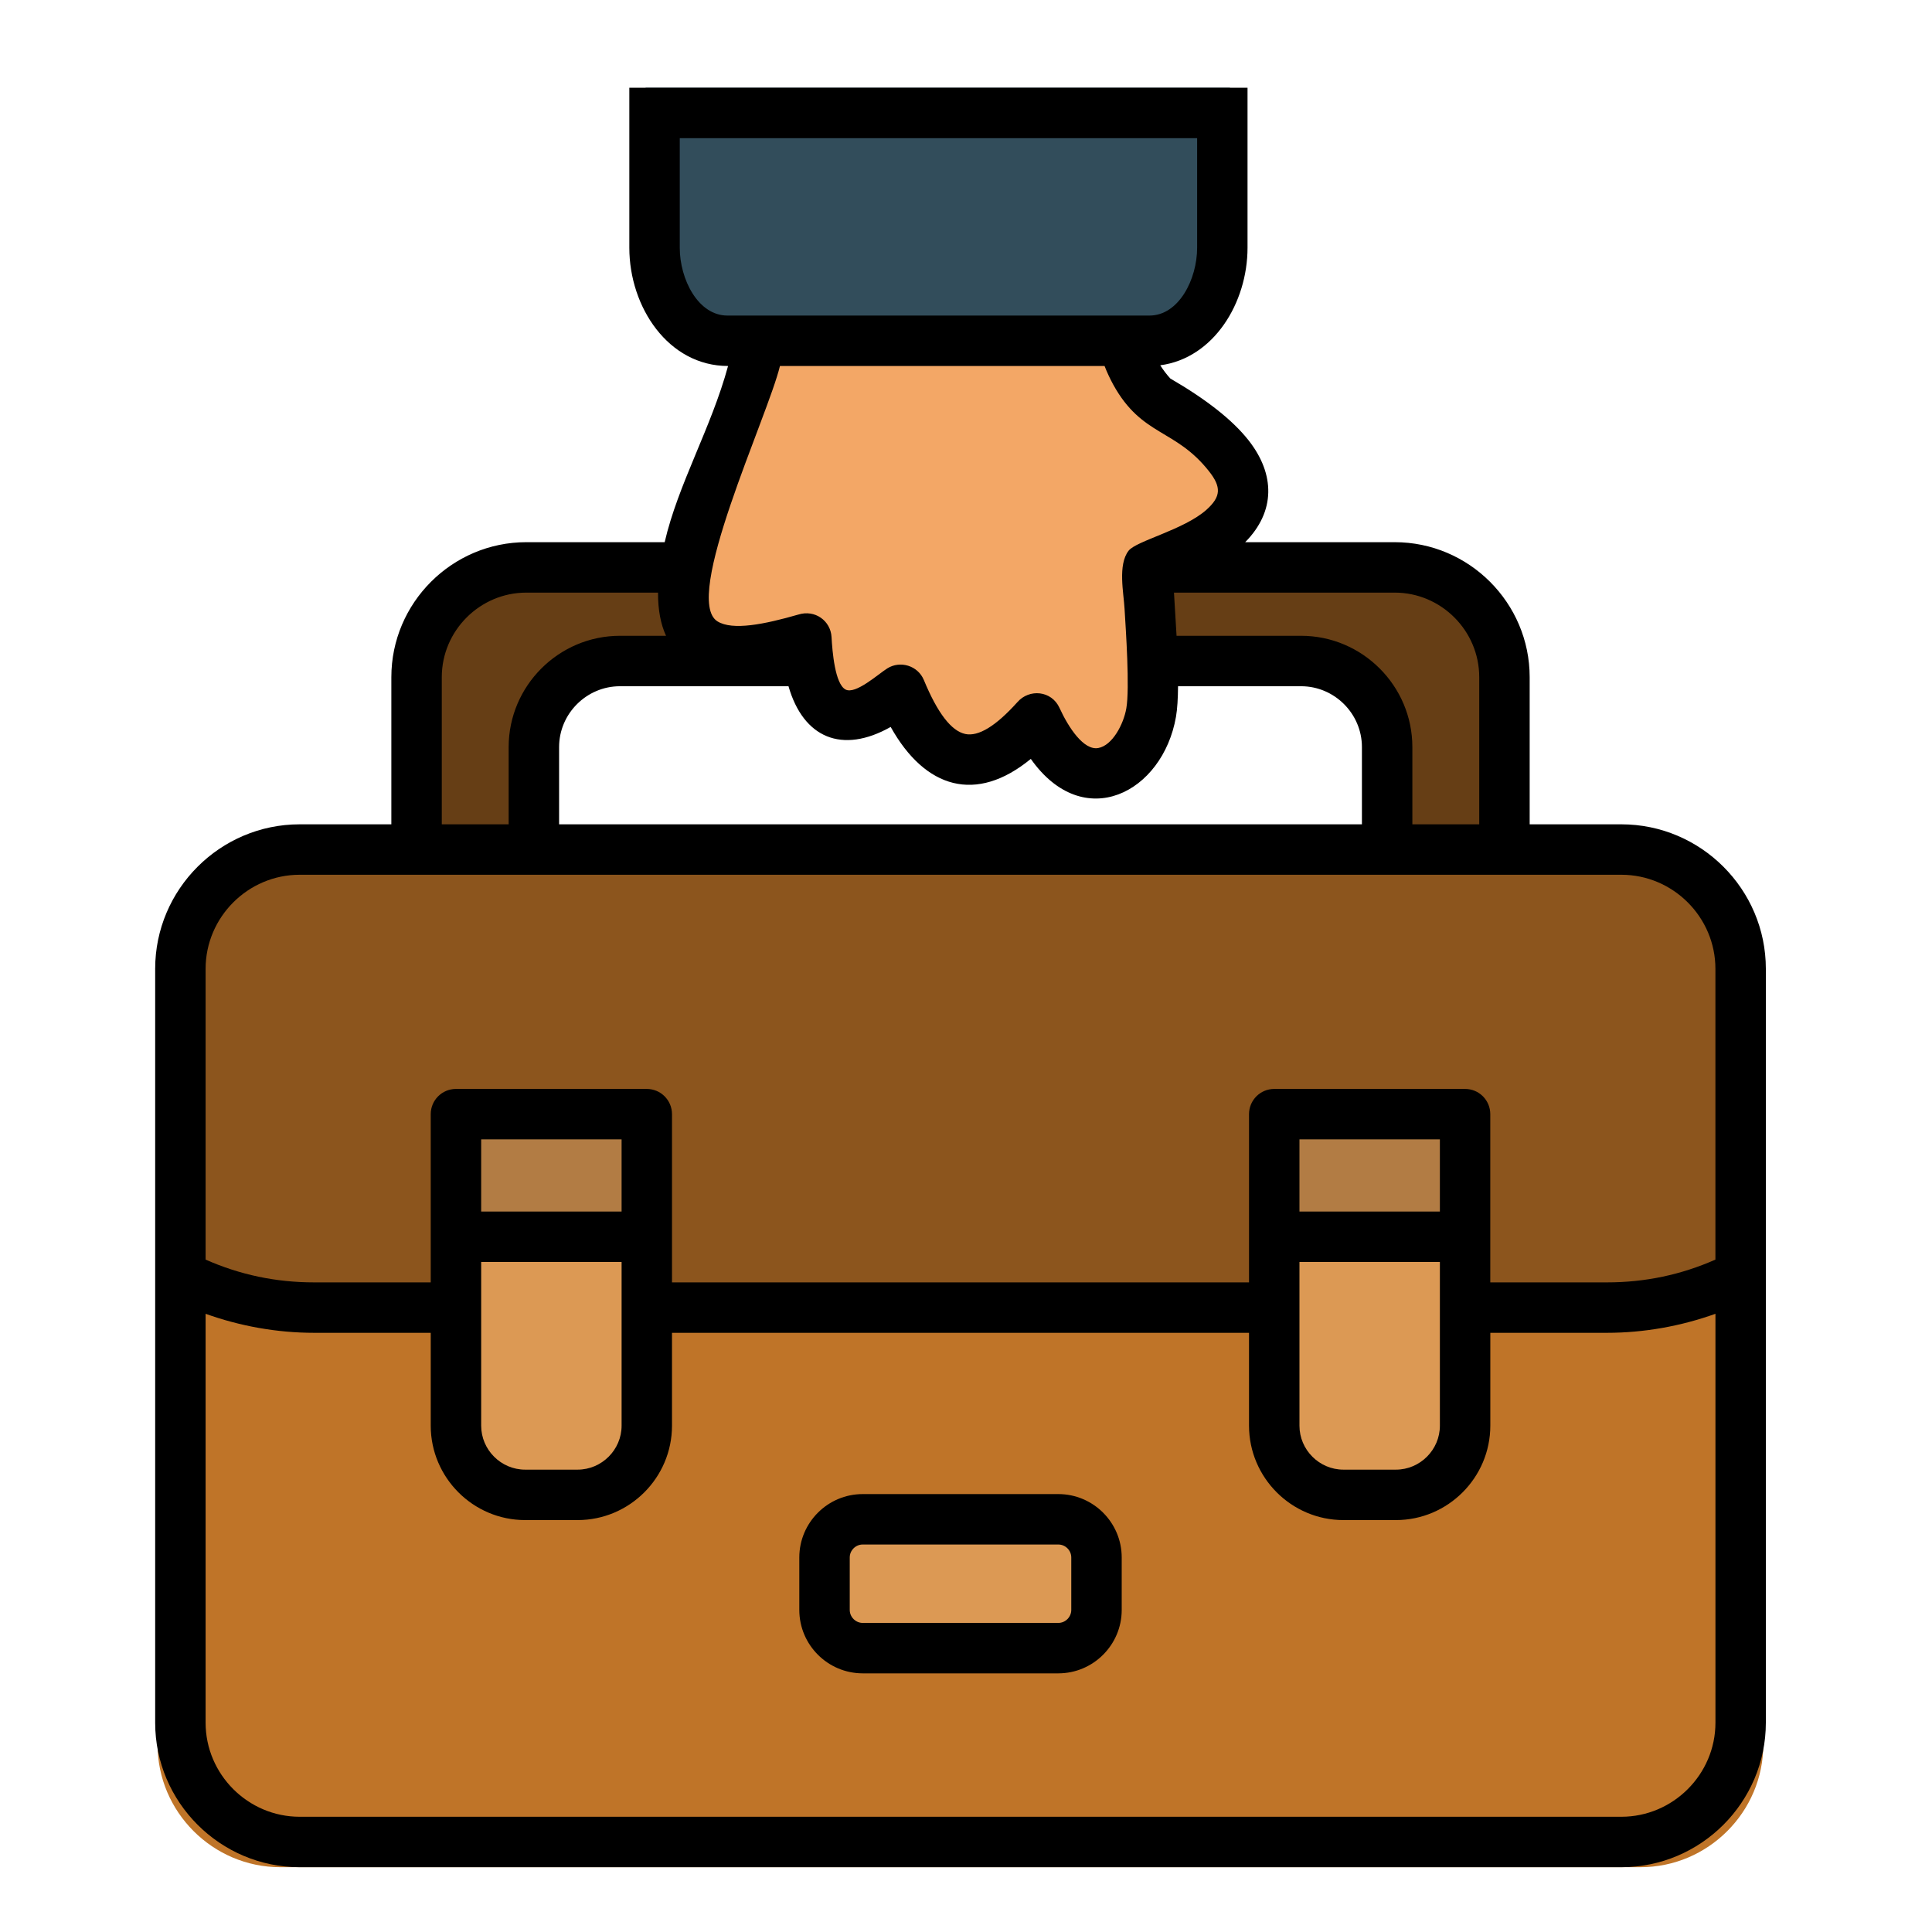 <svg width="57" height="57" viewBox="0 0 57 57" fill="none" xmlns="http://www.w3.org/2000/svg">
<path fill-rule="evenodd" clip-rule="evenodd" d="M12.922 19.978C12.922 18.547 14.095 17.375 15.525 17.375H19.521L19.52 17.485C19.518 17.9 19.572 18.332 19.747 18.713L19.818 18.868H18.288C16.541 18.868 15.114 20.295 15.114 22.042V24.429H12.922L12.922 19.978ZM38.383 18.868H34.606L34.517 17.375H41.145C42.576 17.375 43.749 18.547 43.749 19.978V24.429H41.557V22.042C41.557 20.295 40.13 18.868 38.383 18.868Z" fill="#663E15"/>
<path fill-rule="evenodd" clip-rule="evenodd" d="M8.27 24.954H48.401C50.393 24.954 52.023 26.583 52.023 28.576V51.466C52.023 53.458 50.393 55.088 48.401 55.088H8.27C6.278 55.088 4.648 53.458 4.648 51.466V28.576C4.649 26.583 6.278 24.954 8.27 24.954Z" fill="#BF7428"/>
<path fill-rule="evenodd" clip-rule="evenodd" d="M8.27 24.954H48.401C50.393 24.954 52.023 26.583 52.023 28.576V37.887C50.803 38.51 49.424 38.862 47.967 38.862H8.705C7.248 38.862 5.869 38.51 4.648 37.887V28.576C4.648 26.583 6.278 24.954 8.27 24.954Z" fill="#8C551D"/>
<path fill-rule="evenodd" clip-rule="evenodd" d="M13.016 32.989H18.811V42.447C18.811 43.603 17.865 44.548 16.71 44.548H15.116C13.961 44.548 13.016 43.603 13.016 42.447V32.989Z" fill="#DC9954"/>
<path fill-rule="evenodd" clip-rule="evenodd" d="M13.016 32.989H18.811V36.713H13.016V32.989Z" fill="#B27C44"/>
<path fill-rule="evenodd" clip-rule="evenodd" d="M37.859 32.989H43.654V42.447C43.654 43.603 42.709 44.548 41.554 44.548H39.96C38.805 44.548 37.859 43.603 37.859 42.447V32.989Z" fill="#DC9954"/>
<path fill-rule="evenodd" clip-rule="evenodd" d="M37.859 32.989H43.654V36.713H37.859V32.989Z" fill="#B27C44"/>
<path fill-rule="evenodd" clip-rule="evenodd" d="M22.351 8.329C29.498 8.208 33.072 8.148 33.072 8.148C33.115 9.483 33.502 10.521 34.231 11.263C37.881 13.348 37.809 15.063 34.014 16.406C34.042 17.456 34.28 19.887 34.122 20.796C33.822 22.515 31.946 23.824 30.645 20.969C28.927 22.891 27.55 22.601 26.516 20.1C24.749 21.504 23.796 20.985 23.655 18.543C21.217 19.25 18.947 19.395 20.323 14.957C21.693 11.896 22.369 9.687 22.351 8.329Z" fill="#F3A766"/>
<path fill-rule="evenodd" clip-rule="evenodd" d="M19.047 2.588H36.287V6.681C36.287 8.234 35.292 9.506 34.075 9.506H21.259C20.042 9.506 19.047 8.235 19.047 6.681V2.588Z" fill="#324D5B"/>
<path fill-rule="evenodd" clip-rule="evenodd" d="M25.362 45.29H31.302C31.939 45.29 32.461 45.812 32.461 46.449V48.043C32.461 48.68 31.94 49.202 31.302 49.202H25.362C24.725 49.202 24.203 48.68 24.203 48.043V46.449C24.203 45.812 24.725 45.29 25.362 45.29Z" fill="#DC9954"/>
<path fill-rule="evenodd" clip-rule="evenodd" d="M40.181 24.32V22.041C40.181 21.055 39.371 20.246 38.386 20.246H34.756C34.753 20.601 34.736 20.914 34.695 21.148C34.306 23.383 31.975 24.604 30.412 22.39C28.8 23.714 27.294 23.267 26.278 21.447C24.844 22.256 23.701 21.771 23.263 20.246H18.291C17.305 20.246 16.495 21.056 16.495 22.041V24.32H40.181ZM15.008 24.32H13.034V19.978C13.034 18.608 14.158 17.484 15.528 17.484H19.414C19.411 17.999 19.495 18.419 19.65 18.758H18.291C16.484 18.758 15.007 20.235 15.007 22.041V24.32H15.008ZM11.546 24.32V19.978C11.546 17.787 13.337 15.996 15.528 15.996H19.61C20.005 14.284 20.985 12.622 21.48 10.798C19.718 10.798 18.567 9.06 18.567 7.309V2.588H36.806V7.309C36.806 8.932 35.81 10.569 34.231 10.777C34.32 10.918 34.419 11.048 34.529 11.168C35.596 11.787 36.363 12.392 36.831 12.984C37.627 13.992 37.631 15.092 36.737 15.996H41.148C43.34 15.996 45.13 17.787 45.13 19.978V24.32H47.835C50.181 24.32 52.098 26.236 52.098 28.583V50.825C52.098 53.171 50.181 55.088 47.835 55.088H8.841C6.495 55.088 4.578 53.171 4.578 50.825V28.583C4.578 26.236 6.495 24.32 8.841 24.32H11.546ZM43.642 24.32H41.669V22.041C41.669 20.234 40.193 18.758 38.386 18.758H34.712L34.636 17.484H41.149C42.519 17.484 43.642 18.608 43.642 19.978V24.32H43.642ZM47.835 25.808H8.841C7.316 25.808 6.066 27.058 6.066 28.583V37.162C7.076 37.609 8.138 37.834 9.264 37.834H12.708V32.871C12.708 32.46 13.041 32.127 13.452 32.127H19.082C19.493 32.127 19.826 32.46 19.826 32.871V37.834H36.85V32.871C36.85 32.46 37.183 32.127 37.594 32.127H43.225C43.636 32.127 43.968 32.46 43.968 32.871V37.834H47.413C48.539 37.834 49.6 37.609 50.61 37.162V28.583C50.61 27.058 49.36 25.808 47.835 25.808ZM6.066 38.761V50.825C6.066 52.35 7.316 53.6 8.841 53.6H47.835C49.36 53.6 50.611 52.35 50.611 50.825V38.761C49.593 39.126 48.504 39.322 47.413 39.322H43.969V42.062C43.969 43.595 42.717 44.847 41.184 44.847H39.635C38.102 44.847 36.85 43.595 36.85 42.062V39.322H19.826V42.062C19.826 43.595 18.575 44.847 17.041 44.847H15.493C13.96 44.847 12.708 43.595 12.708 42.062V39.322H9.264C8.173 39.322 7.083 39.126 6.066 38.761ZM35.595 15.039C34.931 15.632 33.527 15.955 33.298 16.247C32.973 16.664 33.153 17.494 33.178 17.963C33.216 18.591 33.334 20.303 33.23 20.898C33.148 21.371 32.817 21.995 32.402 22.069C31.977 22.146 31.529 21.477 31.258 20.884C31.026 20.374 30.366 20.312 30.015 20.717C29.379 21.424 28.867 21.736 28.48 21.655C28.068 21.568 27.66 21.038 27.258 20.066C27.08 19.634 26.557 19.482 26.179 19.719C25.91 19.887 25.238 20.501 24.944 20.342C24.634 20.173 24.557 19.228 24.533 18.794C24.506 18.318 24.047 17.975 23.548 18.133C22.549 18.421 21.615 18.607 21.17 18.334C20.105 17.679 22.648 12.301 23.011 10.798H32.588C32.663 10.991 32.75 11.175 32.846 11.351C33.693 12.882 34.669 12.638 35.668 13.902C36.036 14.367 36.027 14.652 35.595 15.039ZM14.196 37.233V42.062C14.196 42.774 14.781 43.359 15.493 43.359H17.041C17.753 43.359 18.339 42.774 18.339 42.062V37.233H14.196ZM18.339 33.615H14.196V35.745H18.339V33.615ZM38.338 37.233V42.062C38.338 42.774 38.923 43.359 39.635 43.359H41.184C41.896 43.359 42.481 42.774 42.481 42.062V37.233H38.338ZM42.481 33.615H38.338V35.745H42.481V33.615ZM35.319 4.076H20.055V7.309C20.055 8.24 20.596 9.31 21.46 9.31H33.913C34.777 9.31 35.319 8.24 35.319 7.309V4.076ZM25.453 44.08C24.422 44.08 23.582 44.92 23.582 45.95V47.498C23.582 48.529 24.422 49.369 25.453 49.369H31.224C32.254 49.369 33.094 48.529 33.094 47.498V45.95C33.094 44.92 32.254 44.08 31.224 44.08H25.453ZM31.224 45.568H25.452C25.244 45.568 25.07 45.741 25.07 45.95V47.498C25.07 47.707 25.244 47.881 25.452 47.881H31.224C31.433 47.881 31.606 47.707 31.606 47.498V45.95C31.606 45.741 31.433 45.568 31.224 45.568Z" fill="black"/>
</svg>
